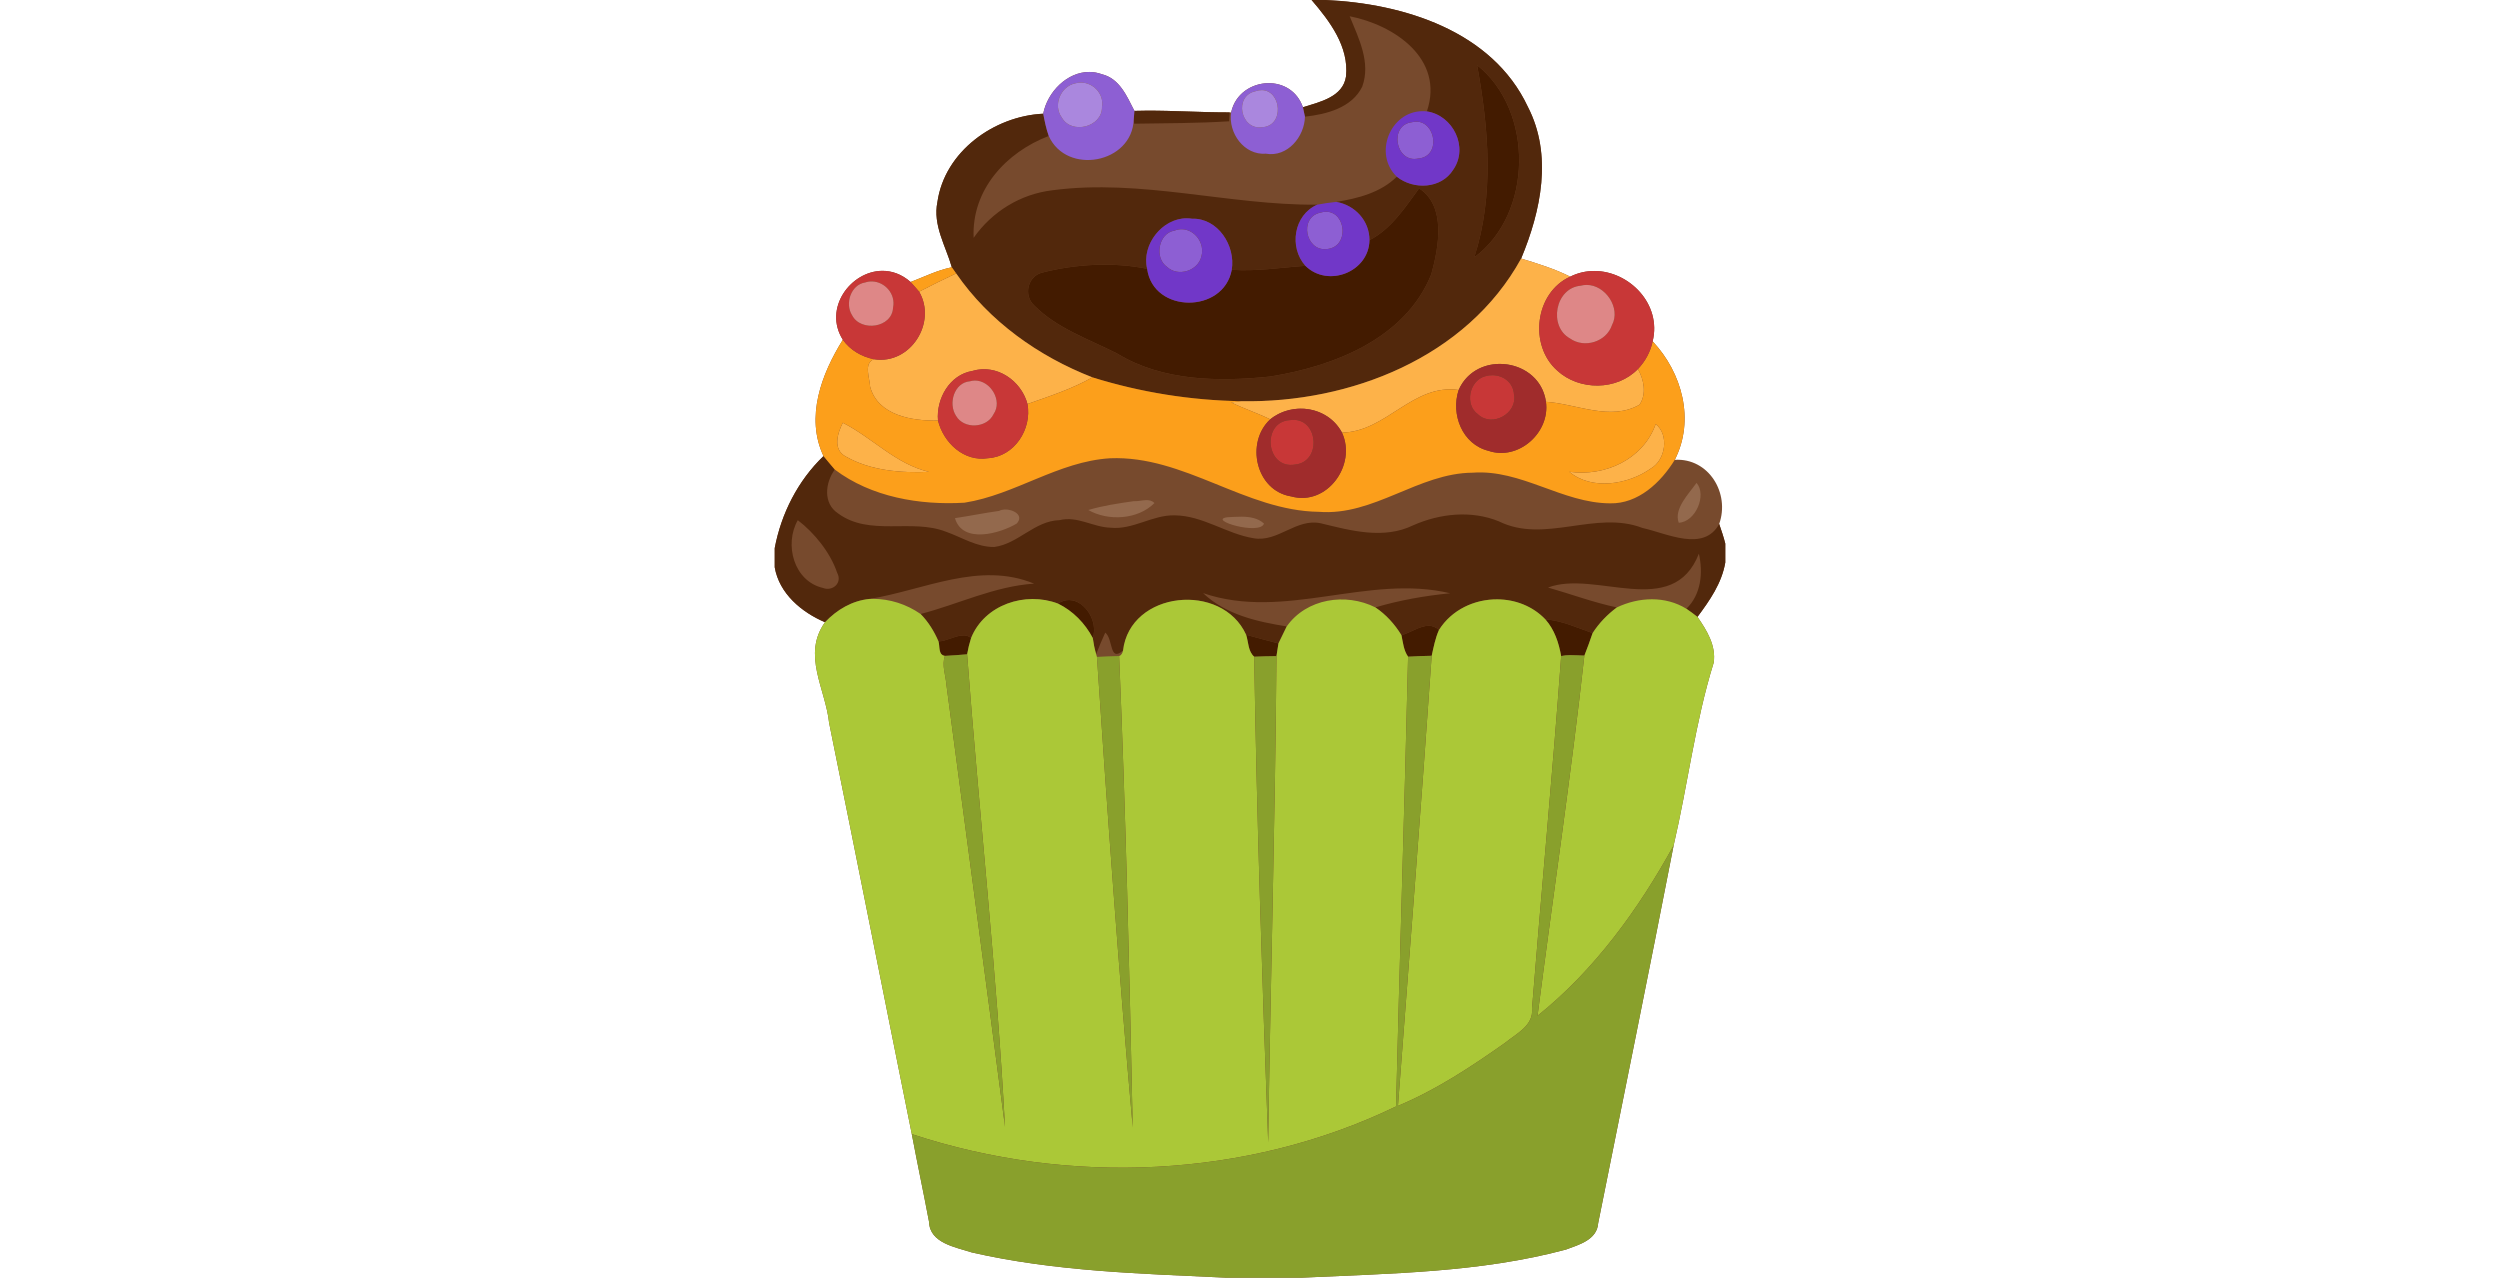<?xml version="1.0" encoding="UTF-8" standalone="no"?>
<svg xmlns:rdf="http://www.w3.org/1999/02/22-rdf-syntax-ns#" xmlns="http://www.w3.org/2000/svg"  version="1.1" xmlns:cc="http://creativecommons.org/ns#" xmlns:dc="http://purl.org/dc/elements/1.1/" viewBox="0 0 587 789"
height="300px">
<g>
<path d="m331.53 0c11.24 13.07 23.14 28.821 21.27 47.141-1.83 12.78-16.23 15.8-26.63 19.1-3.56-10.313-12.5-15.028-21.47-14.891-10.17 0.155-20.38 6.542-22.85 18.07l-0.92-0.02c-17.159 0.061-34.317-1.156-51.463-1.059-2.449 0.014-4.898 0.055-7.347 0.13-4.7-9.14-9.14-19.951-20.1-22.641-2.587-0.941-5.176-1.381-7.713-1.394-13.699-0.069-25.909 12.335-28.508 25.784-30.33 1.45-60.85 23.33-65.32 54.5-2.94 14.35 5.121 27.13 8.891 40.32-8.91 1.79-17.03 5.88-25.45 9.1-5.583-4.92-11.727-6.967-17.656-6.892-19.368 0.245-36.444 23.14-24.194 42.572-13.16 21.04-23.261 47.81-11.941 71.83-15.78 15.13-26.09 35.43-30.13 56.83v11.841c2.82 16.26 16.57 27.73 31.05 33.92-14.32 20.04 0.3 41.08 2.53 62.15 17.24 84.6 33.951 169.3 51.061 253.93 3.42 18.12 7.26 36.16 10.68 54.28 0.42 13.08 16.47 15.56 26.28 18.78 51.49 11.81 104.65 13.14 157.14 15.62h46.639c54.59-2.61 110.1-3.12 163.24-17.37 8.03-2.98 19.209-6.039 19.889-16.289 15.61-77.75 31.451-155.47 46.611-233.31 8.77-37.49 13.25-76.05 24.73-112.83 1.55-10.57-4.32-19.989-10.03-28.259 7.57-10.15 15.01-20.83 17.18-33.6v-11.64c-1.03-4.12-2.39-8.12-3.77-12.12 6.76-19-6.45-40.86-27.42-39.63 12.56-24.65 4.511-53.77-13.659-73.17 5.679-23.051-14.527-43.48-36.083-43.455-4.974 0.006-10.021 1.101-14.837 3.505-9.66-4.83-19.99-8.03-30.3-11.17 12.26-29.43 19.56-63.889 4.13-93.739-21.98-46.87-76.82-63.73-124.84-65.91z" fill="#774a2d"/>
<path d="m331.53 0c11.24 13.07 23.14 28.821 21.27 47.141-1.83 12.78-16.23 15.8-26.63 19.1 0.44 1.93 0.86 3.86 1.25 5.8 13.25-1.43 29.029-5.46 35.389-18.55 5.43-14.89-2.21-29.85-7.75-43.45 27.35 5.33 58.67 26.17 47.67 58.75 16.24 2.44 25.89 22.249 16.27 36.009-7.39 11.88-24.451 12.6-34.841 4.33-9.95 9.8-23.989 13.4-37.369 15.55 11.51 2.01 20.53 11.61 20.48 23.63 13.48-6.89 22.33-20.629 30.65-31.989 16.86 10.94 12.149 36.39 7.509 53.08-15.94 39.78-60.49 56.98-99.85 63.17-31.44 3.23-66.13 2.83-94-14.18-17.56-8.95-37.26-15.511-51.37-29.791-6.8-6.3-3.959-18.23 5.191-20.33 20.81-5.32 44.16-6.47 64.57-2.28-3.82-15.89 11.149-33.511 27.659-30.931 16.03-0.52 27.06 16.651 24.6 31.541 15.23 1.09 30.33-1.391 45.48-2.441-10.25-11.41-7.28-31.37 7.29-37.76-54.67 0.45-108.79-16.159-163.46-8.909-19.73 2.3-37.341 13.199-48.691 29.369-1.38-29.68 20.11-52.869 46.37-62.889-1.6-4.46-2.52-9.12-3.42-13.75-30.33 1.45-60.85 23.33-65.32 54.5-2.94 14.35 5.121 27.13 8.891 40.32 0.87 1.27 1.78 2.529 2.68 3.789 20.35 29.59 50.9 51.261 84.15 64.191 29.74 9.27 60.75 14.23 91.9 14.72 67.07 1.26 139.26-26.931 172.83-88.081 12.26-29.43 19.56-63.889 4.13-93.739-21.98-46.88-76.82-63.74-124.84-65.92h-8.691zm102.21 40.25c35.34 28.16 34.42 92.079-1.75 118.66 12.41-38.44 8.91-79.549 1.75-118.66zm-204.27 28.091c-2.449 0.014-4.898 0.055-7.347 0.13-0.16 1.75-0.22 3.52-0.42 5.28l0.28 2.641c19.55-0.32 39.141-0.251 58.661-1.491 0.08-1.37 0.219-4.12 0.289-5.5-17.159 0.061-34.317-1.156-51.462-1.059zm-199.34 213.31c-15.78 15.13-26.09 35.43-30.13 56.83v11.841c2.82 16.26 16.57 27.73 31.05 33.92 7.32-7.74 16.791-13.351 27.541-14.391 33.45-5.44 67.8-23.401 101.58-9.441-24.48 1.62-46.66 12.65-70.08 18.75 4.79 4.86 8.369 10.691 11.059 16.931 6.57-0.21 14.921-6.67 20.091-2.07 8.28-20.7 33.59-28.96 53.68-21.3 12.57-8.31 25.729 9.08 21.489 21.25 0.46 3.37 1.111 6.71 2.081 9.98 1.78-4.47 3.609-8.93 5.619-13.3 4.98 3.9 2.411 18.501 10.981 11.091 4.31-36.87 61.089-42.671 76.019-9.761 6.63 1.85 13.27 3.621 19.95 5.341 1.66-3.52 3.4-7.001 5.1-10.491-18.28-2.92-37.559-7.23-51.639-20.57 50.3 17.26 101.75-11.989 152.6 0.091-15.63 1.57-31.12 4.25-46.2 8.73 6.6 4.43 11.959 10.391 16.109 17.161 7.39-1.93 16.131-9.81 23.161-3.22 13.91-22.23 47.749-25.47 65.759-6.5 10.17 0.62 19.599 5.179 29.109 8.439 3.95-6.18 9.091-11.47 14.961-15.85-14.44-3.08-28.31-8.249-42.47-12.289 29.31-11.12 77.09 20.23 93.15-20.9 2.69 11.87 1.37 25.18-7.72 34 2.34 1.59 4.621 3.26 6.841 5.02 7.57-10.15 15.01-20.83 17.18-33.6v-11.64c-1.03-4.12-2.39-8.12-3.77-12.12-9.61 17.56-32.41 5.741-47.33 2.461-29.08-11.21-60.38 9.94-88.77-4.12-16.98-6.9-36.33-4.84-52.83 2.45-18.23 8.87-38.44 3.32-56.97-1.2-15.21-3.39-26.559 11.859-41.589 9.209-16.85-2.74-31.361-13.98-48.761-14.15-13.75-0.34-25.8 9.091-39.63 7.641-10.76-0.32-20.419-7.39-31.459-4.67-15.45 0.44-25.421 14.56-40.261 16.57-10.8 0.18-20.05-5.97-29.88-9.42-21.32-8.32-47.19 3.08-66.67-11.35-9.35-6.2-7.909-18.881-1.989-27.041-2.33-2.77-4.691-5.499-6.961-8.309zm-15.88 39.57c10.1 7.7 20.049 19.84 24.309 32.48 3.43 6.34-2.939 11.689-8.769 9.359-17.969-4.12-24.09-26.83-15.54-41.84z" fill="#52280c"/>
<path d="m433.74 40.25c7.16 39.11 10.66 80.219-1.75 118.66 36.17-26.58 37.09-90.499 1.75-118.66zm-35.82 76.07c-8.32 11.36-17.17 25.099-30.65 31.989-0.3 19.62-25.611 29.58-39.561 15.85-15.15 1.05-30.25 3.531-45.48 2.441-4.98 27.15-48.529 27.121-52.259-0.609-20.41-4.19-43.76-3.04-64.57 2.28-9.15 2.1-11.991 14.03-5.191 20.33 14.11 14.28 33.81 20.841 51.37 29.791 27.87 17.01 62.56 17.41 94 14.18 39.36-6.19 83.91-23.39 99.85-63.17 4.64-16.69 9.351-42.14-7.509-53.08zm-215.99 254.23c-2.28-0.045-4.657 0.609-7.014 2.167 9.31 4.57 16.669 12.14 21.489 21.25 3.445-9.888-4.596-23.222-14.475-23.417zm294.02 11.97c5.62 6.4 8.22 14.379 9.7 22.609 4.71-1.07 9.551-0.35 14.341-0.3 1.74-4.58 3.549-9.18 5.069-13.87-9.51-3.26-18.939-7.819-29.109-8.439zm-72.03 3.919c-5.57-0.047-11.579 4.414-16.891 5.802 0.92 4.53 1.35 9.379 4.08 13.269 4.86-0.32 9.711-0.43 14.591-0.55 1.19-5.39 2.231-10.879 4.491-15.939-1.977-1.853-4.091-2.563-6.27-2.581zm-112.81 5.541c1.47 4.55 1.131 10.181 4.961 13.541 4.59-0.21 9.17-0.301 13.77-0.361 0.42-2.61 0.819-5.229 1.219-7.839-6.68-1.72-13.32-3.491-19.95-5.341zm-174.27 0.394c-4.838-0.114-10.766 3.56-15.694 3.717 0.91 3.19-0.24 8.31 3.93 8.93 4.58-0.24 9.16-0.58 13.73-0.98 0.59-3.39 1.411-6.74 2.431-10.02-1.292-1.15-2.784-1.609-4.397-1.647z" fill="#431b00"/>
<path d="m194.31 44.436c-13.699-0.069-25.909 12.335-28.508 25.784 0.9 4.63 1.82 9.29 3.42 13.75 11.02 24.51 51.62 16.99 52.48-10.22 0.2-1.76 0.26-3.53 0.42-5.28-4.7-9.14-9.14-19.951-20.1-22.641-2.587-0.941-5.176-1.381-7.713-1.394zm-5.267 6.544c7.634-0.012 14.45 6.963 13.05 15.1 0.26 12.32-18.76 17.251-24.8 6.511-5.63-7.67-0.68-19.391 8.45-21.161 1.103-0.304 2.209-0.448 3.3-0.45zm115.66 0.37c-10.168 0.155-20.377 6.542-22.847 18.07-1.94 12.67 8.01 26.539 21.48 25.489 13.24 2.33 23.841-10.439 24.091-22.869-0.39-1.94-0.81-3.87-1.25-5.8-3.56-10.312-12.5-15.027-21.47-14.89zm-3.833 4.302c12.108 0.161 14.132 22.438-0.123 22.919-13.04 1.73-17.39-19.321-3.95-22.211 1.462-0.505 2.821-0.724 4.074-0.708zm95.21 19.473c-0.813 0.013-1.665 0.124-2.555 0.345-14.46 1.67-10.191 25.48 3.859 22.42 14.203-1.153 10.89-22.961-1.305-22.766zm-55.248 55.63c-1.261-0.041-2.632 0.145-4.106 0.605-13.12 3.07-8.81 23.871 4.05 22.461 14.128-1.069 12.242-22.672 0.056-23.066zm-89.456 10.802c-1.486-0.017-3.031 0.255-4.591 0.873-9.86 1.57-12.53 16.931-4.48 22.411 6.77 6.38 19.211 2.379 21.191-6.581 2.228-8.075-4.095-16.611-12.12-16.703z" fill="#8d5fd3"/>
<path d="m189.04 50.98c-1.091 0.002-2.197 0.146-3.3 0.45-9.13 1.77-14.08 13.491-8.45 21.161 6.04 10.74 25.06 5.809 24.8-6.511 1.4-8.137-5.416-15.112-13.05-15.1zm111.82 4.672c-1.253-0.017-2.612 0.203-4.074 0.708-13.44 2.89-9.09 23.941 3.95 22.211 14.255-0.48 12.232-22.758 0.123-22.919z" fill="#aa87de"/>
<path d="m399.75 68.655c-19.756 0.376-30.183 26.416-15.591 40.475 10.39 8.27 27.451 7.55 34.841-4.33 9.62-13.76-0.03-33.569-16.27-36.009-1.015-0.11-2.008-0.154-2.98-0.136zm-3.67 6.47c12.195-0.195 15.508 21.612 1.305 22.766-14.05 3.06-18.319-20.75-3.859-22.42 0.889-0.221 1.742-0.332 2.555-0.345zm-49.284 49.555c-3.96 0.41-7.891 0.95-11.791 1.72-14.57 6.39-17.541 26.349-7.291 37.759 13.95 13.73 39.261 3.77 39.561-15.85 0.05-12.02-8.97-21.62-20.48-23.63zm-5.964 6.075c12.186 0.394 14.072 21.996-0.056 23.066-12.86 1.41-17.17-19.391-4.05-22.461 1.475-0.459 2.846-0.645 4.106-0.605zm-86.27 4.053c-15.234-0.132-28.167 16.286-24.586 31.183 3.73 27.73 47.279 27.759 52.259 0.609 2.46-14.89-8.57-32.061-24.6-31.541-1.032-0.161-2.058-0.243-3.074-0.252zm-3.186 6.748c8.025 0.092 14.348 8.628 12.12 16.703-1.98 8.96-14.421 12.961-21.191 6.581-8.05-5.48-5.38-20.841 4.48-22.411 1.559-0.619 3.104-0.89 4.591-0.873z" fill="#7137c8"/>
<path d="m460.93 159.66c-33.57 61.15-105.76 89.341-172.83 88.081l-6.2 0.76c7.84 3.89 16.22 6.581 24.08 10.441 13.75-11.13 35.671-8.01 44.311 8.2 27.35-0.42 43.679-30.391 72.059-26.331 11.05-24.93 50.179-19.629 53.909 7.311 18.9 1.23 39.701 12.12 57.761 1.8 4.52-6.61 2.739-15.48-0.961-22.05-12.97 13.41-36.249 13.539-49.869 0.939-17.62-15.6-13.791-48.11 8.039-57.98-9.66-4.83-19.99-8.03-30.3-11.17zm-348.88 9.17c-7.69 3.63-15.32 7.381-22.87 11.291 11.13 19.03-5.369 45.289-27.889 41.709-6.54 2.48-2.591 11.61-2.381 16.93 4.74 17.91 26.23 21.291 41.92 20.941-1.18-13.47 7.171-28.3 21.211-30.62 15.01-4.55 30.139 5.911 34.059 20.391 13.62-4.8 27.48-9.29 40.1-16.45-33.25-12.93-63.8-34.601-84.15-64.191zm-70 92.22c-3.33 6.55-6.389 16.68 1.991 20.95 15.26 8.69 34.069 10.171 51.269 9.391-20.561-4.76-34.92-21.06-53.26-30.34zm501.98 0.82c-7.69 21.78-31.32 32.56-53.35 29.47 13.92 11.69 36.341 7.939 50.441-2.081 9.07-5.29 11.309-20.789 2.909-27.389z" fill="#fdb249"/>
<path d="m109.37 165.04c-8.91 1.79-17.03 5.88-25.45 9.1 1.84 1.92 3.489 4 5.259 5.98 7.55-3.91 15.18-7.661 22.87-11.291-0.9-1.26-1.81-2.519-2.68-3.789zm-67.3 44.78c-13.16 21.04-23.261 47.81-11.941 71.83 2.27 2.81 4.631 5.539 6.961 8.309 22.51 17.03 52.519 22.121 80.119 20.461 31.18-4.87 57.881-25.5 89.881-27.43 45.86-1.89 83.47 32.479 128.95 33.069 34.01 2.71 61.459-23.959 94.989-24.169 29.94-2.2 55.291 18.79 84.811 18.93 17.41 0.39 31.409-12.95 39.969-26.87 12.56-24.65 4.511-53.77-13.659-73.17-1.33 6.42-4.561 12.361-9.091 17.091 3.7 6.57 5.481 15.44 0.961 22.05-18.06 10.32-38.861-0.57-57.761-1.8 2.67 19.05-17.059 36.56-35.489 30.27-16.25-4.04-23.37-22.521-18.42-37.581-28.38-4.06-44.709 25.911-72.059 26.331 9.27 19.85-9.18 45.59-31.35 39.4-21.8-3.46-28.491-33.18-12.961-47.6-7.86-3.86-16.24-6.55-24.08-10.44l6.2-0.759c-31.15-0.49-62.16-5.45-91.9-14.72-12.62 7.16-26.48 11.65-40.1 16.45 2.84 15.59-8.101 32.5-24.341 33.48-14.93 2.38-27.51-9.56-30.93-23.25-15.69 0.35-37.18-3.031-41.92-20.941-0.21-5.32-4.159-14.45 2.381-16.93-7.64-1.53-14.67-5.609-19.22-12.009zm-0.02 51.23c18.34 9.28 32.699 25.581 53.259 30.341-17.2 0.78-36.008-0.7-51.268-9.39-8.38-4.27-5.321-14.4-1.991-20.95zm501.98 0.82c8.4 6.6 6.161 22.099-2.909 27.389-14.1 10.02-36.521 13.771-50.441 2.081 22.03 3.09 45.66-7.69 53.35-29.47z" fill="#fc9f1b"/>
<path d="m66.264 167.25c-19.368 0.245-36.444 23.14-24.194 42.572 4.55 6.4 11.58 10.479 19.22 12.009 22.52 3.58 39.019-22.679 27.889-41.709-1.77-1.98-3.419-4.06-5.259-5.98-5.583-4.92-11.727-6.967-17.656-6.892zm439.8 0.077c-4.974 0.006-10.021 1.101-14.838 3.505-21.83 9.87-25.659 42.38-8.039 57.98 13.62 12.6 36.899 12.471 49.869-0.939 4.53-4.73 7.761-10.671 9.091-17.091 5.679-23.051-14.527-43.48-36.083-43.455zm-445.82 6.47c7.816 0.261 14.564 7.746 12.834 16.108-0.51 12.63-19.979 15.21-25.309 4.75-4.55-7.19-0.75-18.839 8.07-20.219 1.473-0.487 2.957-0.687 4.405-0.639zm441.12 2.144c11.553-0.023 21.298 14.204 15.661 24.825-3.48 10.37-17.08 14.509-25.87 8.259-13.5-7.41-9.269-31.23 6.581-32.6 1.219-0.327 2.433-0.482 3.628-0.484zm-372.33 52.059c-2.308 0.02-4.656 0.364-7.002 1.075-14.04 2.32-22.391 17.15-21.211 30.62 3.42 13.69 16 25.63 30.93 23.25 16.24-0.98 27.181-17.89 24.341-33.48-3.308-12.217-14.595-21.573-27.058-21.466zm314.37 3.7c-1.533-0.029-3.096 0.177-4.628 0.636-9.86 2.59-12.9 17.549-4.47 23.519 8.73 8.3 24.57-0.63 22.2-12.28-0.398-7.239-6.46-11.751-13.102-11.875zm-319.79 3.291c9.565-0.1 17.316 12.417 11.516 20.755-4.14 8.74-18.28 9.421-23.13 1.091-4.98-7.51-1.28-20.621 8.6-21.391 1.015-0.299 2.025-0.444 3.014-0.455zm196.98 24.275c-0.75-0.01-1.532 0.04-2.347 0.159-17.76 0.83-15.11 30.641 3.2 27.441 16.032-1.687 14.385-27.393-0.853-27.6z" fill="#c83737"/>
<path d="m60.245 173.8c-1.447-0.048-2.931 0.152-4.405 0.639-8.82 1.38-12.62 13.029-8.07 20.219 5.33 10.46 24.799 7.88 25.309-4.75 1.73-8.362-5.019-15.847-12.834-16.108zm441.12 2.144c-1.195 0.002-2.409 0.157-3.628 0.484-15.85 1.37-20.081 25.19-6.581 32.6 8.79 6.25 22.39 2.111 25.87-8.259 5.637-10.621-4.108-24.848-15.661-24.825zm-377.75 59.05c-0.989 0.01-1.999 0.156-3.014 0.455-9.88 0.77-13.58 13.881-8.6 21.391 4.85 8.33 18.99 7.649 23.13-1.091 5.8-8.338-1.951-20.855-11.516-20.755z" fill="#de8787"/>
<path d="m447.66 224.73c-10.268 0.054-20.476 5.174-25.311 16.081-4.95 15.06 2.17 33.541 18.42 37.581 18.43 6.29 38.159-11.22 35.489-30.27-2.098-15.154-15.397-23.461-28.598-23.392zm-4.253 6.977c6.642 0.124 12.703 4.636 13.102 11.875 2.37 11.65-13.47 20.58-22.2 12.28-8.43-5.97-5.39-20.929 4.47-23.519 1.532-0.459 3.095-0.664 4.628-0.636zm-118.06 20.648c-6.845-0.104-13.78 2.066-19.366 6.588-15.53 14.42-8.839 44.14 12.961 47.6 22.17 6.19 40.62-19.55 31.35-39.4-5.13-9.625-14.942-14.635-24.945-14.787zm-4.748 6.917c15.238 0.207 16.885 25.913 0.853 27.6-18.31 3.2-20.96-26.611-3.2-27.441 0.815-0.119 1.597-0.17 2.347-0.159z" fill="#a02c2c"/>
<path d="m569.24 298.18c-4.87 6.92-14.131 16-10.981 24.63 10.52-0.54 17.451-17.22 10.981-24.63zm-340 10.661c-2.522 0.077-5.238 0.836-7.55 0.65-9.42 1.34-18.911 2.73-28.041 5.45 12.09 6.94 30.511 6.089 40.841-4.281-1.444-1.527-3.288-1.879-5.25-1.819zm-87.32 5.787c-1.232 0.055-2.38 0.327-3.28 0.852-9.13 1.27-18.201 3.131-27.331 4.491 4.7 16.18 28.08 9.399 38.12 3.339 4.761-5.07-2.169-8.918-7.509-8.681zm146.5 4.441c-3.019-0.028-6.041 0.217-8.775 0.341-13.04 1.56 19.96 11.43 22.5 3.92-3.669-3.406-8.693-4.214-13.725-4.261z" fill="#93694d"/>
<path d="m60.705 369.81c-0.703-0.001-1.408 0.013-2.114 0.041-10.75 1.04-20.221 6.651-27.541 14.391-14.32 20.04 0.3 41.08 2.53 62.15 17.24 84.6 33.951 169.3 51.061 253.93 96.95 32.03 206.82 27.479 299.03-17.061 2.29-92.55 5.279-185.17 7.439-277.75-2.73-3.89-3.16-8.739-4.08-13.269-4.15-6.77-9.509-12.731-16.109-17.161-18.25-9.19-42.551-5.55-54.761 11.75-1.7 3.49-3.44 6.971-5.1 10.491-0.4 2.61-0.799 5.229-1.219 7.839-0.78 100.13-3.66 200.23-5.12 300.35-3.68-99.86-7.03-200-8.65-299.99-3.83-3.36-3.491-8.991-4.961-13.541-14.93-32.91-71.709-27.109-76.019 9.761-0.33 1.43-0.92 2.82-2.4 3.38 4.07 96.85 6.349 194.13 8.389 291.16-8.58-96.02-15.639-193.84-22.109-290.64-0.12-0.42-0.36-1.271-0.48-1.691-0.97-3.27-1.621-6.61-2.081-9.98-4.82-9.11-12.179-16.68-21.489-21.25-20.09-7.66-45.4 0.6-53.68 21.3-1.02 3.28-1.841 6.63-2.431 10.02 7.32 97.07 18.301 196.02 23.411 291.88-11.91-91.02-24.17-182-36.2-273-0.43-5.92-2.991-12.04-0.941-17.9-4.17-0.62-3.02-5.74-3.93-8.93-2.69-6.24-6.269-12.071-11.059-16.931-8.662-6.019-18.837-9.33-29.386-9.35zm480.96 0.256c-7.428-0.001-14.91 1.814-21.645 5.044-5.87 4.38-11.011 9.67-14.961 15.85-1.52 4.69-3.329 9.29-5.069 13.87-8.19 74.07-19.39 148.32-28.92 222.43 35.25-28.31 62.4-65.79 84.05-105.23 8.77-37.49 13.25-76.05 24.73-112.83 1.55-10.57-4.32-19.989-10.03-28.259-2.22-1.76-4.501-3.43-6.841-5.02-6.515-4.035-13.887-5.853-21.314-5.855zm-95.448 0.041c-14.072-0.086-28.202 6.41-36.027 18.914-2.26 5.06-3.301 10.549-4.491 15.939-6.43 92.67-13.83 185.29-20.82 277.93 23.63-9.85 45.21-24.151 66.07-38.861 7.05-5.79 17.8-10.659 16.7-21.389 5.78-72.52 12.73-144.97 18-217.51-1.48-8.23-4.08-16.209-9.7-22.609-7.879-8.299-18.788-12.347-29.733-12.414z" fill="#abc837"/>
<path d="m118.81 404.04c-4.57 0.4-9.15 0.74-13.73 0.98-2.05 5.86 0.511 11.98 0.941 17.9 12.03 91 24.29 181.98 36.2 273-5.11-95.86-16.091-194.81-23.411-291.88zm372.18 0.511c-1.793 0.028-3.578 0.177-5.344 0.578-5.27 72.54-12.22 144.99-18 217.51 1.1 10.73-9.65 15.599-16.7 21.389-20.86 14.71-42.44 29.011-66.07 38.861 6.99-92.64 14.39-185.26 20.82-277.93-4.88 0.12-9.731 0.23-14.591 0.55-2.16 92.58-5.149 185.2-7.439 277.75-92.21 44.54-202.08 49.091-299.03 17.061 3.42 18.12 7.26 36.16 10.68 54.28 0.42 13.08 16.47 15.56 26.28 18.78 51.49 11.81 104.65 13.14 157.14 15.62h46.639c54.59-2.61 110.1-3.12 163.24-17.37 8.03-2.98 19.209-6.039 19.889-16.289 15.61-77.75 31.451-155.47 46.611-233.31-21.65 39.44-48.8 76.92-84.05 105.23 9.53-74.11 20.73-148.36 28.92-222.43-2.994-0.031-6.008-0.324-8.997-0.278zm-278.3 0.569c-4.58 0.11-9.15 0.23-13.72 0.52 6.47 96.8 13.529 194.62 22.109 290.64-2.04-97.03-4.319-194.31-8.389-291.16zm97.15 0.039c-4.6 0.06-9.18 0.151-13.77 0.361 1.62 99.99 4.97 200.13 8.65 299.99 1.46-100.12 4.34-200.22 5.12-300.35z" fill="#89a02c"/>
</g>
</svg>
